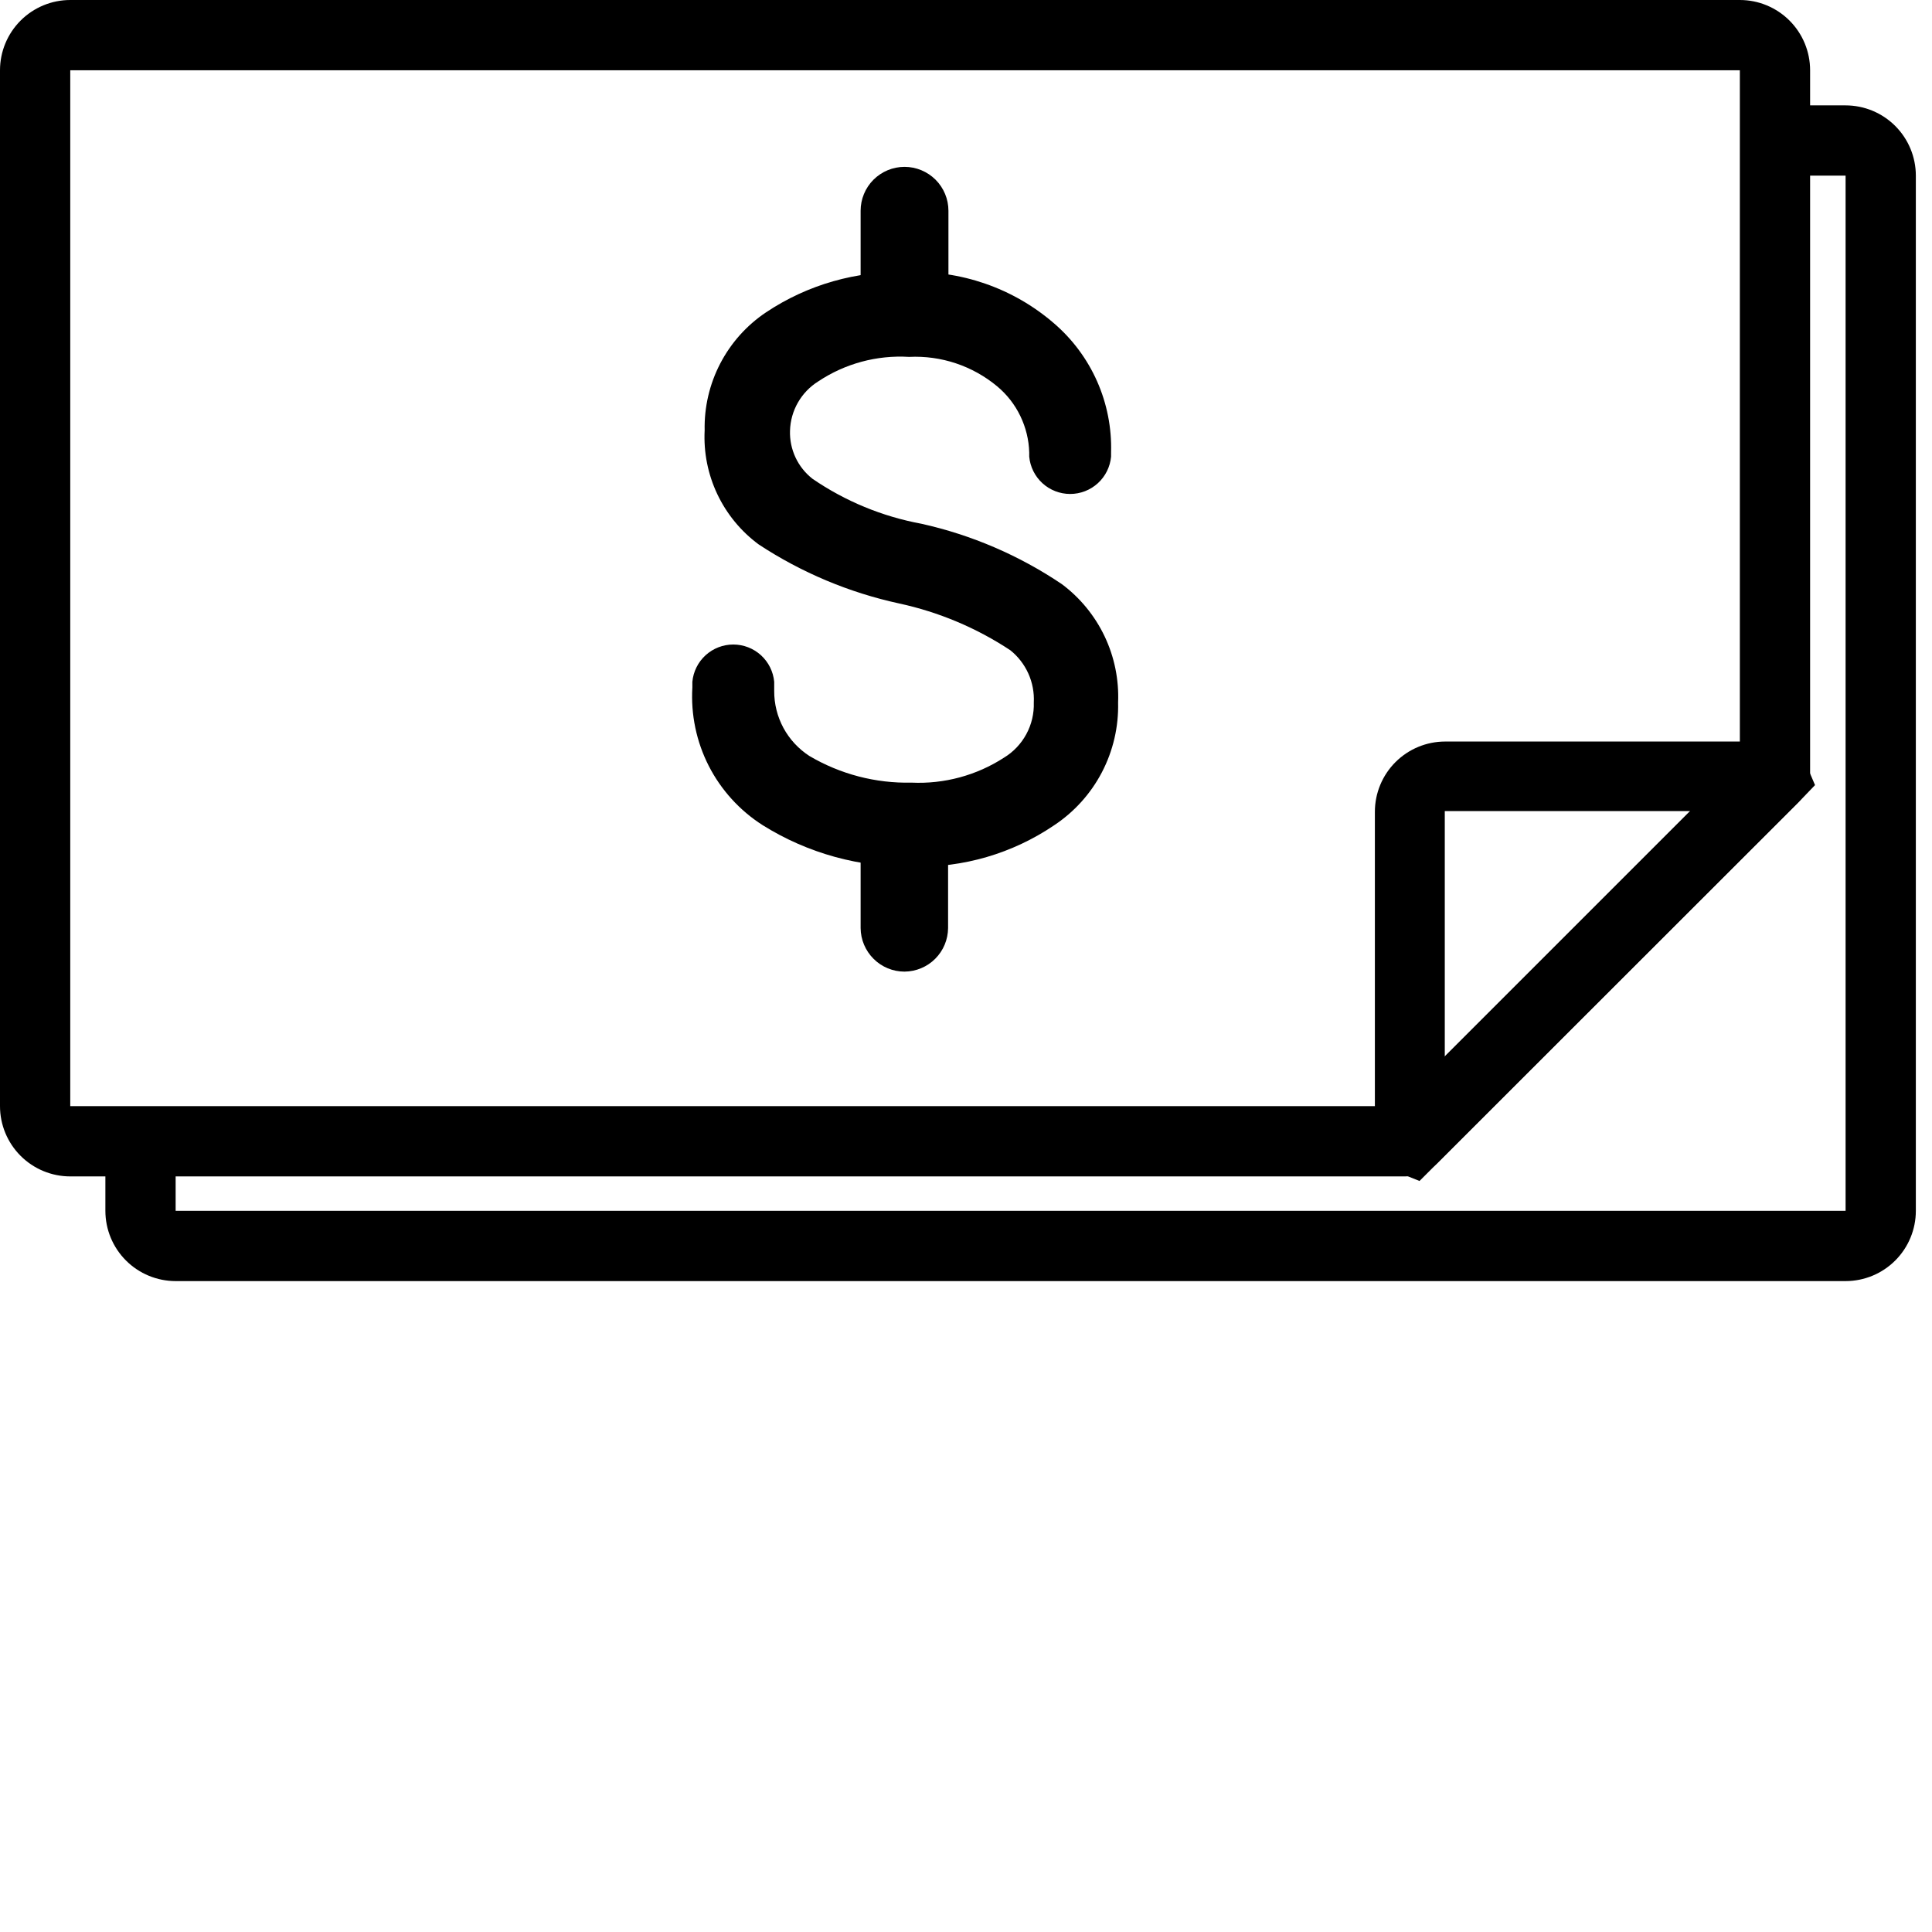 <svg viewBox="0 0 55 55" fill="none" xmlns="http://www.w3.org/2000/svg">
    <path d="M52.54 36.47H5C4.47 36.47 3.961 36.259 3.586 35.884C3.211 35.509 3 35 3 34.47V32.47H5V34.47H52.54V5H50.54V3H52.54C53.07 3 53.579 3.211 53.954 3.586C54.329 3.961 54.54 4.47 54.54 5V34.47C54.54 35 54.329 35.509 53.954 35.884C53.579 36.259 53.07 36.47 52.54 36.47Z"
          fill="currentColor"></path>
    <path d="M40 33.49H2C1.47 33.49 0.961 33.279 0.586 32.904C0.211 32.529 0 32.02 0 31.49V2C0 1.47 0.211 0.961 0.586 0.586C0.961 0.211 1.47 0 2 0L49.53 0C50.06 0 50.569 0.211 50.944 0.586C51.319 0.961 51.53 1.47 51.53 2V22C51.531 22.158 51.501 22.314 51.44 22.46C51.38 22.606 51.292 22.739 51.18 22.85L40.91 33.12C40.79 33.239 40.648 33.332 40.492 33.396C40.336 33.459 40.169 33.491 40 33.49ZM49.53 2H2V31.49H39.71L49.53 21.67V2Z"
          fill="currentColor"></path>
    <path d="M25.75 27.66C25.42 27.66 25.104 27.53 24.87 27.297C24.636 27.065 24.503 26.75 24.5 26.42V24.05C24.485 23.877 24.505 23.703 24.561 23.538C24.616 23.374 24.705 23.223 24.823 23.095C24.94 22.967 25.082 22.864 25.241 22.794C25.4 22.724 25.571 22.688 25.745 22.688C25.919 22.688 26.09 22.724 26.249 22.794C26.408 22.864 26.55 22.967 26.668 23.095C26.785 23.223 26.874 23.374 26.929 23.538C26.985 23.703 27.006 23.877 26.99 24.05V26.42C26.987 26.748 26.856 27.062 26.624 27.294C26.392 27.526 26.078 27.657 25.75 27.66Z"
          fill="currentColor"></path>
    <path d="M26 24.67C24.485 24.704 22.994 24.294 21.71 23.49C21.058 23.074 20.528 22.491 20.176 21.802C19.825 21.113 19.664 20.342 19.71 19.57V19.41C19.737 19.12 19.871 18.85 20.087 18.653C20.302 18.457 20.583 18.348 20.875 18.348C21.167 18.348 21.448 18.457 21.663 18.653C21.879 18.85 22.013 19.12 22.04 19.41V19.67C22.038 20.038 22.129 20.4 22.303 20.723C22.478 21.046 22.732 21.32 23.04 21.52C23.92 22.04 24.928 22.303 25.95 22.28C26.879 22.323 27.799 22.075 28.58 21.57C28.848 21.407 29.068 21.176 29.217 20.9C29.367 20.624 29.44 20.314 29.43 20C29.445 19.716 29.391 19.433 29.275 19.174C29.158 18.915 28.982 18.687 28.76 18.51C27.798 17.875 26.727 17.424 25.6 17.18C24.175 16.871 22.819 16.302 21.6 15.5C21.095 15.128 20.69 14.636 20.421 14.069C20.152 13.502 20.028 12.877 20.06 12.25C20.046 11.588 20.199 10.933 20.505 10.346C20.811 9.759 21.259 9.258 21.81 8.89C22.991 8.102 24.39 7.703 25.81 7.75C27.341 7.681 28.84 8.199 30 9.2C30.529 9.653 30.95 10.219 31.232 10.855C31.514 11.492 31.65 12.184 31.63 12.88V13C31.603 13.29 31.469 13.56 31.253 13.757C31.038 13.953 30.757 14.062 30.465 14.062C30.173 14.062 29.892 13.953 29.677 13.757C29.461 13.56 29.327 13.29 29.3 13V12.88C29.29 12.52 29.203 12.167 29.046 11.842C28.89 11.518 28.666 11.231 28.39 11C27.688 10.415 26.792 10.115 25.88 10.16C24.963 10.104 24.054 10.35 23.29 10.86C23.052 11.01 22.854 11.216 22.715 11.46C22.575 11.704 22.498 11.979 22.49 12.26C22.481 12.523 22.535 12.784 22.646 13.022C22.757 13.26 22.923 13.468 23.13 13.63C24.062 14.269 25.119 14.705 26.23 14.91C27.659 15.228 29.016 15.811 30.23 16.63C30.75 17.019 31.168 17.53 31.447 18.117C31.726 18.704 31.857 19.351 31.83 20C31.847 20.691 31.688 21.375 31.368 21.987C31.048 22.599 30.577 23.12 30 23.5C28.821 24.297 27.423 24.706 26 24.67Z"
          fill="currentColor"></path>
    <path d="M25.75 9.64C25.42 9.64 25.104 9.51 24.87 9.277C24.636 9.045 24.503 8.73 24.5 8.4V6C24.5 5.668 24.632 5.351 24.866 5.116C25.101 4.882 25.419 4.75 25.75 4.75C26.081 4.75 26.399 4.882 26.634 5.116C26.868 5.351 27 5.668 27 6V8.4C26.997 8.73 26.864 9.045 26.63 9.277C26.396 9.51 26.08 9.64 25.75 9.64Z"
          fill="currentColor"></path>
    <path d="M40.41 33.62L39.14 33.11V23.11C39.14 22.58 39.351 22.071 39.726 21.696C40.101 21.321 40.61 21.11 41.14 21.11H51.14L51.67 22.35L51.19 22.85L40.41 33.62ZM41.13 23.09V30.09L48.13 23.09H41.13Z"
          fill="currentColor"></path>
    <clipPath id="clip0_8_49">
        <rect width="54.54" height="36.47" fill="transparent"></rect>
    </clipPath>
</svg>